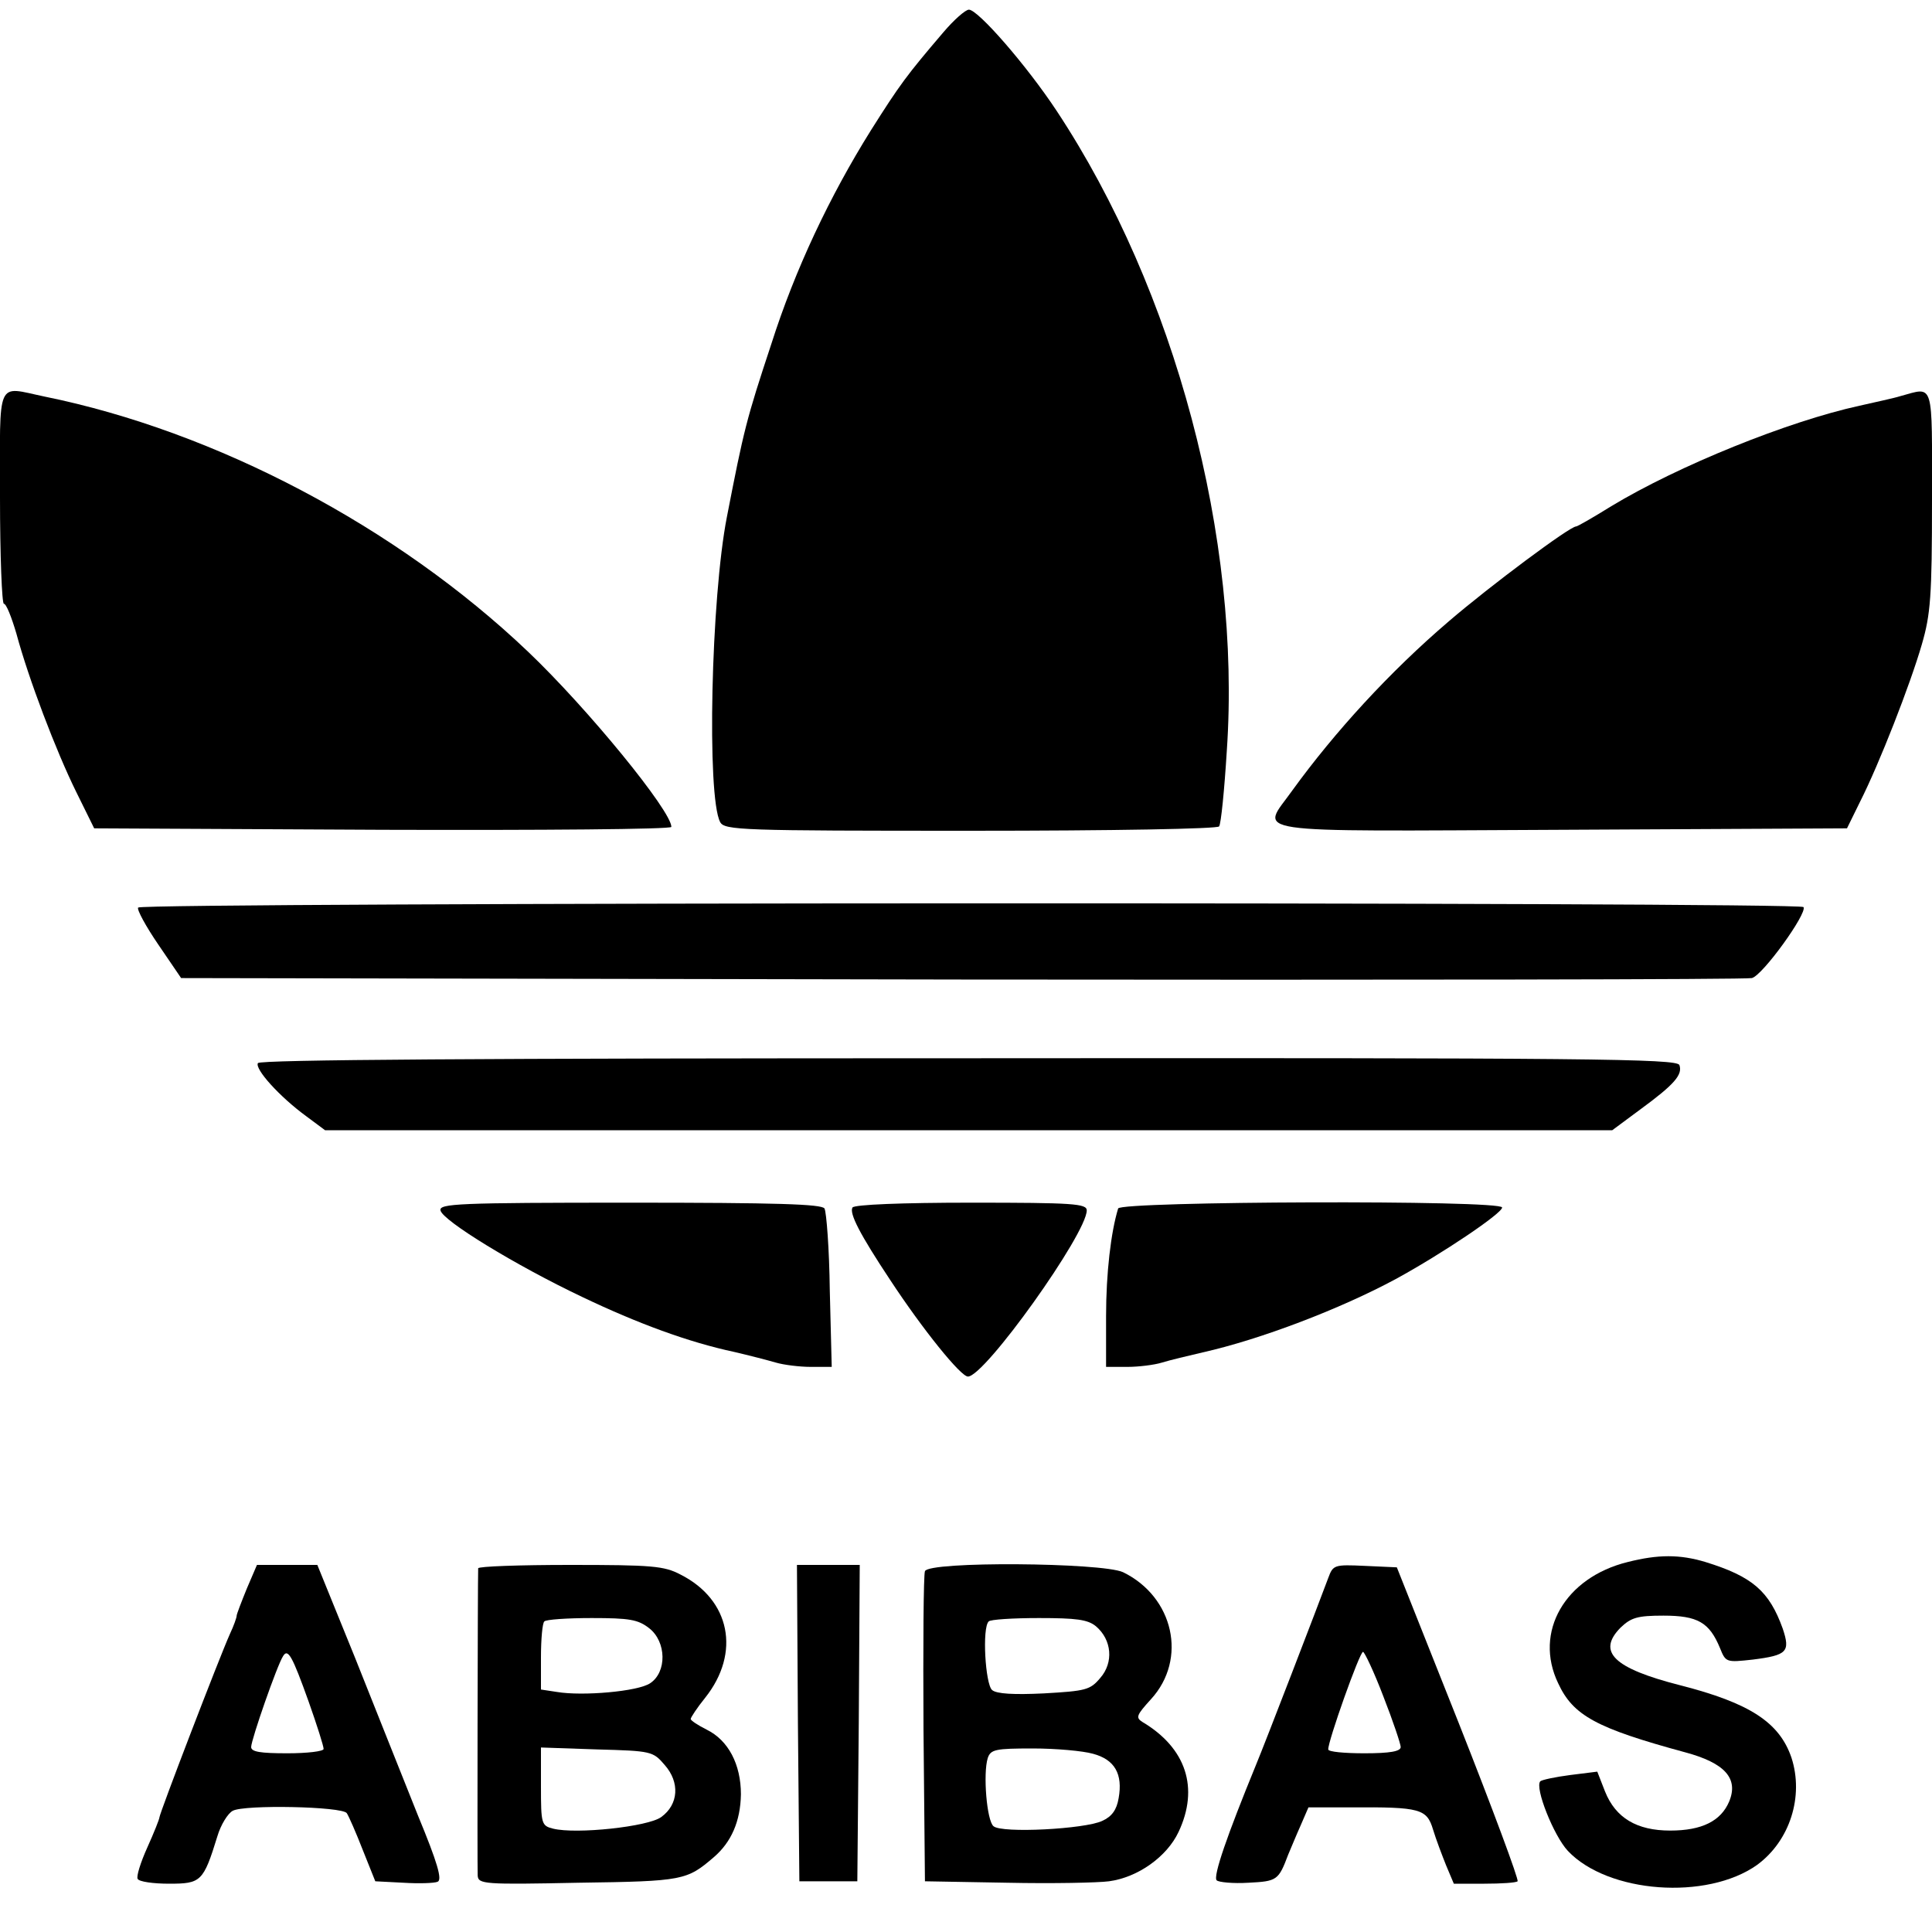 <?xml version="1.0" standalone="no"?>
<!DOCTYPE svg PUBLIC "-//W3C//DTD SVG 20010904//EN"
 "http://www.w3.org/TR/2001/REC-SVG-20010904/DTD/svg10.dtd">
<svg version="1.0" xmlns="http://www.w3.org/2000/svg"
 width="400pt" height="400pt" viewBox="0 0 400 400"
 preserveAspectRatio="xMidYMid meet">
<g transform="translate(0,400) scale(0.1,-0.1)"
fill="#000000" stroke="none">
<path d="M1953 3933 c-76 -89 -90 -108 -150 -203 -85 -136 -157 -288 -206
-442 -52 -157 -57 -178 -92 -358 -33 -168 -42 -579 -14 -632 9 -17 44 -18 519
-18 296 0 511 4 514 9 4 5 11 76 16 157 30 439 -107 953 -352 1324 -62 94
-163 210 -182 210 -7 0 -31 -21 -53 -47z"/>
<path d="M0 2970 c0 -121 4 -220 8 -220 5 0 16 -28 26 -62 25 -93 82 -243 124
-328 l37 -75 598 -3 c328 -1 597 1 597 6 0 33 -173 245 -297 363 -271 258
-646 456 -1001 528 -101 21 -92 41 -92 -209z"/>
<path d="M3935 3180 c-16 -5 -55 -13 -85 -20 -147 -32 -375 -124 -514 -208
-37 -23 -70 -42 -73 -42 -13 0 -178 -123 -263 -196 -123 -105 -237 -230 -324
-350 -65 -92 -115 -85 556 -82 l592 3 27 55 c40 79 104 243 128 326 18 62 21
99 21 298 0 250 5 235 -65 216z"/>
<path d="M286 2121 c-3 -4 16 -39 42 -77 l47 -69 1615 -3 c888 -1 1625 0 1637
3 22 5 115 134 107 147 -7 11 -3442 10 -3448 -1z"/>
<path d="M534 1799 c-7 -12 44 -69 100 -110 l39 -29 1332 0 1333 0 58 43 c71
52 88 72 81 92 -6 13 -182 15 -1471 14 -1012 0 -1467 -3 -1472 -10z"/>
<path d="M912 1494 c4 -21 156 -114 293 -179 115 -55 221 -94 315 -114 30 -7
69 -17 86 -22 17 -5 50 -9 73 -9 l43 0 -4 158 c-1 86 -7 163 -11 170 -6 9 -98
12 -403 12 -356 0 -395 -2 -392 -16z"/>
<path d="M1765 1500 c-7 -12 15 -55 78 -150 67 -102 146 -200 161 -200 35 0
246 296 246 344 0 14 -28 16 -239 16 -144 0 -242 -4 -246 -10z"/>
<path d="M2315 1498 c-15 -49 -25 -134 -25 -223 l0 -105 44 0 c23 0 56 4 72 9
16 5 54 14 84 21 120 27 285 90 400 152 97 53 220 136 220 148 0 16 -790 13
-795 -2z"/>
<path d="M3370 766 c-130 -32 -195 -145 -144 -251 31 -67 79 -93 263 -143 82
-22 111 -54 91 -102 -17 -40 -56 -60 -122 -60 -69 0 -113 26 -135 81 l-16 41
-56 -7 c-31 -4 -59 -10 -62 -13 -12 -13 28 -113 57 -144 83 -88 288 -103 392
-29 68 50 97 142 71 222 -25 73 -86 113 -231 150 -137 35 -172 69 -123 119 22
21 35 25 89 25 71 0 95 -14 117 -67 12 -30 13 -30 68 -24 71 9 78 16 62 64
-28 78 -63 108 -160 138 -53 16 -98 16 -161 0z"/>
<path d="M511 711 c-11 -27 -21 -53 -21 -56 0 -4 -6 -21 -14 -38 -22 -49 -146
-372 -146 -380 0 -3 -11 -31 -25 -62 -14 -31 -23 -60 -20 -65 3 -6 33 -10 65
-10 66 0 71 4 100 98 7 24 22 48 32 53 24 13 227 9 236 -5 4 -6 19 -40 33 -76
l26 -65 58 -3 c32 -2 64 -1 71 2 10 4 0 39 -41 138 -29 73 -88 220 -130 326
l-78 192 -62 0 -63 0 -21 -49z m128 -234 c17 -48 31 -92 31 -98 0 -5 -34 -9
-75 -9 -56 0 -75 3 -75 13 0 15 54 170 66 188 10 17 19 1 53 -94z"/>
<path d="M990 753 c-1 -27 -2 -622 -1 -636 1 -18 13 -19 209 -15 217 3 224 5
280 53 36 31 55 74 56 130 0 62 -26 112 -71 134 -18 9 -33 19 -33 22 0 3 13
23 30 44 74 93 52 203 -51 255 -34 18 -59 20 -229 20 -104 0 -190 -3 -190 -7z
m354 -124 c36 -28 37 -91 2 -114 -25 -17 -140 -27 -193 -18 l-33 5 0 67 c0 37
3 71 7 74 3 4 48 7 98 7 78 0 96 -3 119 -21z m32 -283 c32 -36 29 -82 -7 -108
-27 -20 -176 -36 -224 -24 -24 6 -25 10 -25 87 l0 81 116 -4 c113 -3 116 -4
140 -32z"/>
<path d="M1652 433 l3 -328 60 0 60 0 3 328 2 327 -65 0 -65 0 2 -327z"/>
<path d="M1915 747 c-3 -7 -4 -154 -3 -327 l3 -315 170 -3 c94 -2 189 0 211 3
60 8 120 51 144 102 43 91 16 174 -75 228 -14 9 -12 14 18 47 76 83 47 212
-58 263 -44 20 -403 23 -410 2z m354 -114 c33 -28 37 -75 9 -107 -21 -25 -30
-27 -117 -32 -62 -3 -98 -1 -107 7 -14 12 -21 129 -7 142 3 4 50 7 104 7 77 0
101 -3 118 -17z m-6 -264 c45 -12 62 -42 53 -92 -4 -24 -14 -38 -34 -47 -36
-17 -208 -26 -225 -11 -14 11 -22 109 -12 141 6 18 16 20 93 20 48 0 104 -5
125 -11z"/>
<path d="M2750 733 c-22 -59 -130 -340 -150 -388 -59 -144 -89 -230 -81 -238
4 -4 34 -7 66 -5 59 3 62 5 82 58 6 14 17 41 26 61 l16 37 88 0 c144 1 157 -3
170 -46 6 -20 19 -54 27 -74 l16 -38 63 0 c35 0 66 2 69 5 3 3 -52 151 -122
328 l-128 322 -66 3 c-64 3 -66 2 -76 -25z m114 -245 c20 -51 36 -99 36 -105
0 -9 -22 -13 -75 -13 -41 0 -75 3 -75 8 -1 16 65 202 72 202 3 0 23 -42 42
-92z"/>
</g>
</svg>

